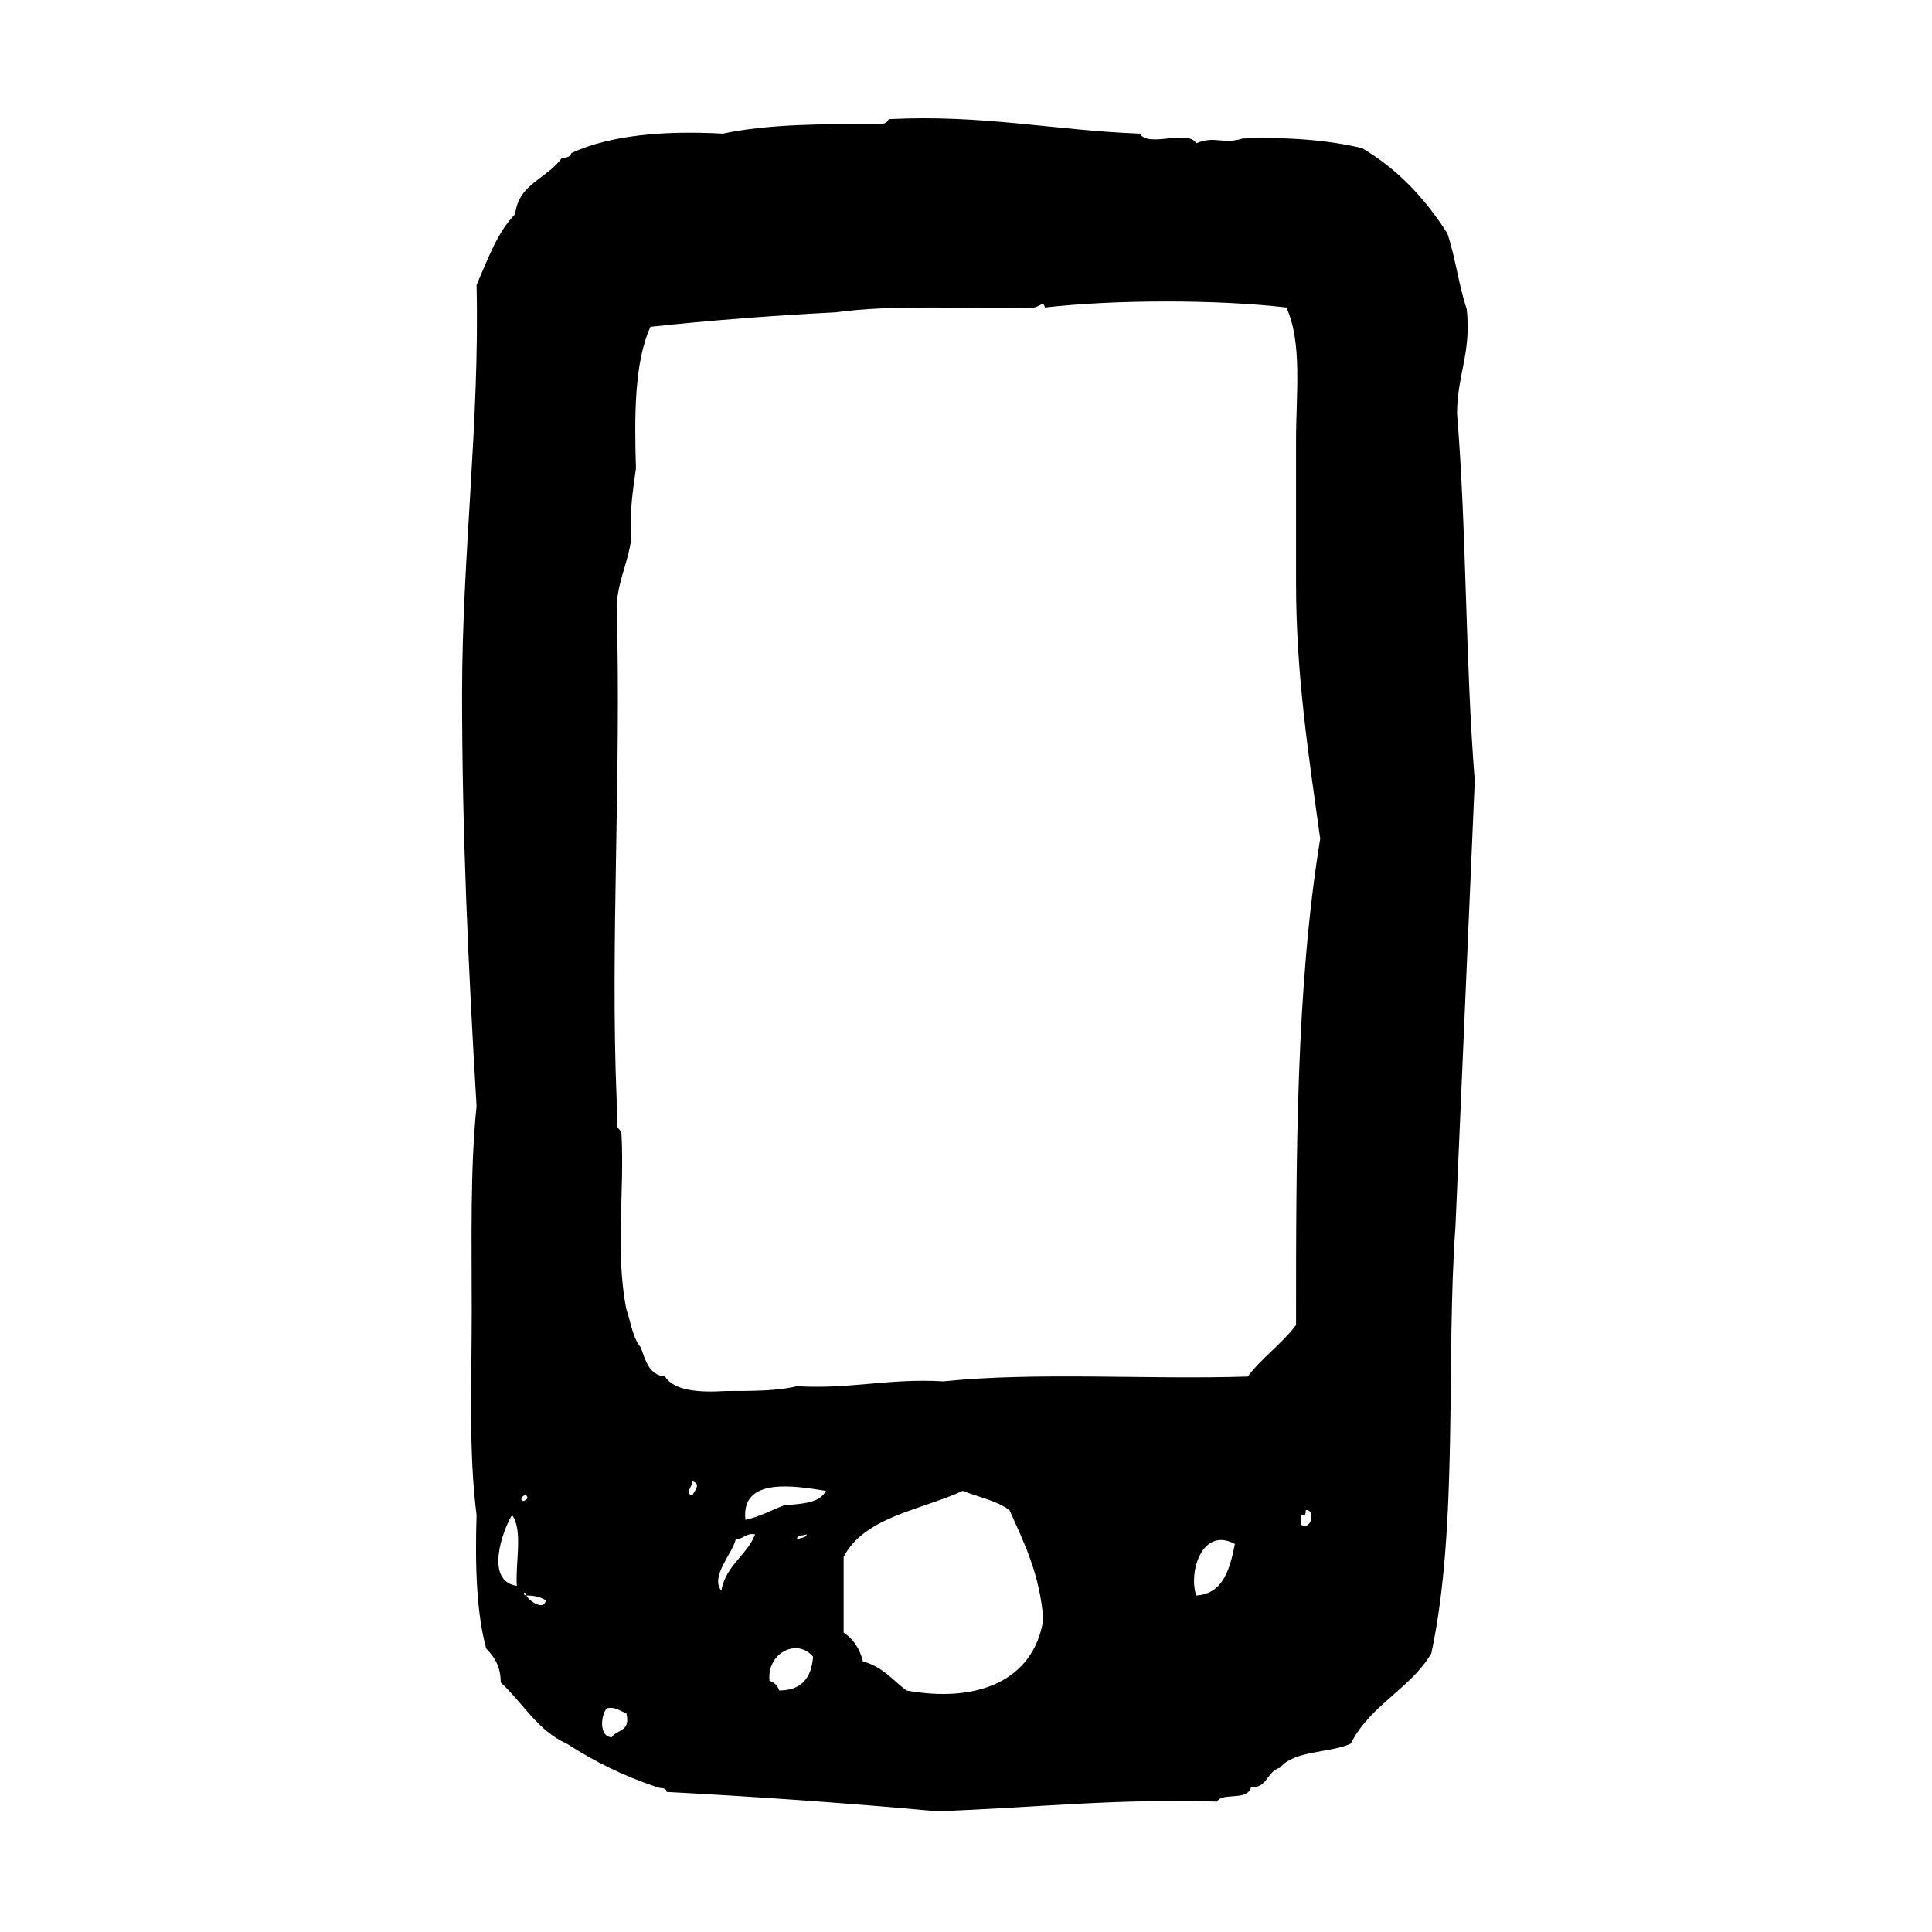 <?xml version="1.0" encoding="utf-8"?>
<!-- Generator: Adobe Illustrator 16.0.0, SVG Export Plug-In . SVG Version: 6.00 Build 0)  -->
<!DOCTYPE svg PUBLIC "-//W3C//DTD SVG 1.1//EN" "http://www.w3.org/Graphics/SVG/1.1/DTD/svg11.dtd">
<svg version="1.1" id="Layer_1" xmlns="http://www.w3.org/2000/svg"  x="0px" y="0px"
	 width="120px" height="120px" viewBox="4 4 120 120" style="enable-background:new 4 4 120 120;" xml:space="preserve">
<g id="mobile">
	<g>
		<path d="M94.5,29.7c0-2.4,0.9-3.8,0.6-6.5C94.6,21.7,94.4,20,93.9,18.5c-1.4-2.2-3.101-4-5.301-5.3c-2.1-0.5-4.6-0.7-7.399-0.6
			c-1.3,0.4-1.7-0.2-2.9,0.3c-0.5-0.9-3,0.3-3.5-0.6c-5.3-0.2-9.8-1.2-15.6-0.9c-0.1,0.2-0.2,0.3-0.6,0.3c-3.5,0-6.9,0-9.7,0.6
			c-3.7-0.2-7,0.1-9.4,1.2c-0.1,0.2-0.2,0.3-0.6,0.3c-0.9,1.3-2.7,1.6-2.9,3.5c-1.1,1.1-1.7,2.8-2.4,4.4c0.2,8.4-0.9,16.9-0.9,25.4
			c0,8.7,0.4,17.2,0.9,25.6c-0.4,3.899-0.3,8.3-0.3,12.7c0,4.399-0.2,8.8,0.3,12.699c-0.1,3.2,0,6.101,0.6,8.301
			c0.5,0.5,0.9,1.1,0.9,2.1c1.4,1.3,2.3,3,4.1,3.8c1.7,1.101,3.5,2,5.6,2.7c0.2,0.1,0.6,0,0.6,0.3c5.7,0.3,11.3,0.7,16.8,1.2
			c5.8-0.2,11.1-0.8,17.399-0.6c0.301-0.601,1.9,0,2.101-0.9c1,0.1,1-1,1.8-1.2c0.9-1.1,3.1-0.899,4.4-1.5
			c1.199-2.399,3.699-3.399,5-5.6c1.699-7.9,0.899-18.3,1.5-26.5C94.8,71,95.2,61.8,95.6,52.5C95,44.9,95.1,37,94.5,29.7z
			 M36.1,102.5c-2-0.3-0.9-3.4-0.3-4.4C36.5,99,36,101.1,36.1,102.5z M36.7,96.9c0.2,0.199-0.2,0.399-0.3,0.3
			C36.3,97,36.6,96.8,36.7,96.9z M36.7,103.1C36.4,103.1,36.6,102.7,36.7,103.1c0.5,0,0.9,0.101,1.2,0.301
			C37.8,104.1,36.8,103.4,36.7,103.1z M42,111.9c-0.8,0-0.7-1.4-0.3-1.801c0.6-0.1,0.8,0.2,1.2,0.301
			C43.2,111.6,42.3,111.4,42,111.9z M47,96.9c-0.5-0.2,0-0.5,0-0.9C47.6,96.2,47.1,96.6,47,96.9z M48.8,102.8
			c-0.7-0.899,0.7-2.3,0.9-3.2c0.5,0,0.6-0.399,1.2-0.3C50.4,100.6,49.1,101.2,48.8,102.8z M52.4,109c-0.1-0.3-0.3-0.5-0.6-0.6
			c-0.2-1.7,1.7-2.7,2.7-1.5C54.4,108.3,53.7,109,52.4,109z M53.5,99.6c0-0.3,0.4-0.199,0.6-0.3C54.1,99.5,53.8,99.5,53.5,99.6z
			 M52.7,97.5c-0.8,0.3-1.5,0.7-2.4,0.9c-0.3-2.7,3.1-2.101,5-1.801C54.9,97.4,53.7,97.4,52.7,97.5z M60.3,109
			c-0.8-0.6-1.5-1.5-2.7-1.8c-0.2-0.8-0.6-1.4-1.2-1.8v-4.7c1.3-2.5,4.8-2.9,7.4-4.101c1,0.4,2.101,0.601,2.9,1.2
			c0.899,2,1.899,4,2.1,6.8C68.2,108.4,64.7,109.8,60.3,109z M78.3,103.1c-0.5-1.5,0.4-4.3,2.4-3.199C80.4,101.4,80,103,78.3,103.1z
			 M84.8,98.7V98.1c0.3,0.101,0.3-0.1,0.3-0.3C85.7,97.7,85.5,99.1,84.8,98.7z M84.5,86.3c-0.9,1.2-2.1,2-3,3.2
			c-6.2,0.2-13.1-0.3-18.9,0.3c-3.4-0.2-5.8,0.5-9.1,0.3C52.3,90.4,50.7,90.4,49.1,90.4c-1.7,0.1-3.2,0-3.8-0.9
			c-1-0.1-1.2-1-1.5-1.8c-0.5-0.601-0.6-1.5-0.9-2.4c-0.7-3.6-0.1-7.2-0.3-10.899c0-0.2-0.3-0.301-0.3-0.601c0.1-0.5,0-0.399,0-1.5
			c-0.4-9.7,0.3-20.3,0-30.7c0.1-1.6,0.7-2.6,0.9-4.1c-0.1-1.7,0.1-3,0.3-4.4c-0.1-3.3-0.1-6.6,0.9-8.8c3.7-0.4,7.6-0.7,11.5-0.9
			c3.6-0.5,8-0.2,12.1-0.3c0.5,0.1,0.8-0.5,0.9,0c4.399-0.5,10.699-0.5,15,0c1,2.2,0.6,5.3,0.6,8.3v8.8c0,5.8,0.8,10.8,1.5,15.9
			C84.5,65.3,84.5,75.7,84.5,86.3z"/>
	</g>
</g>
</svg>
